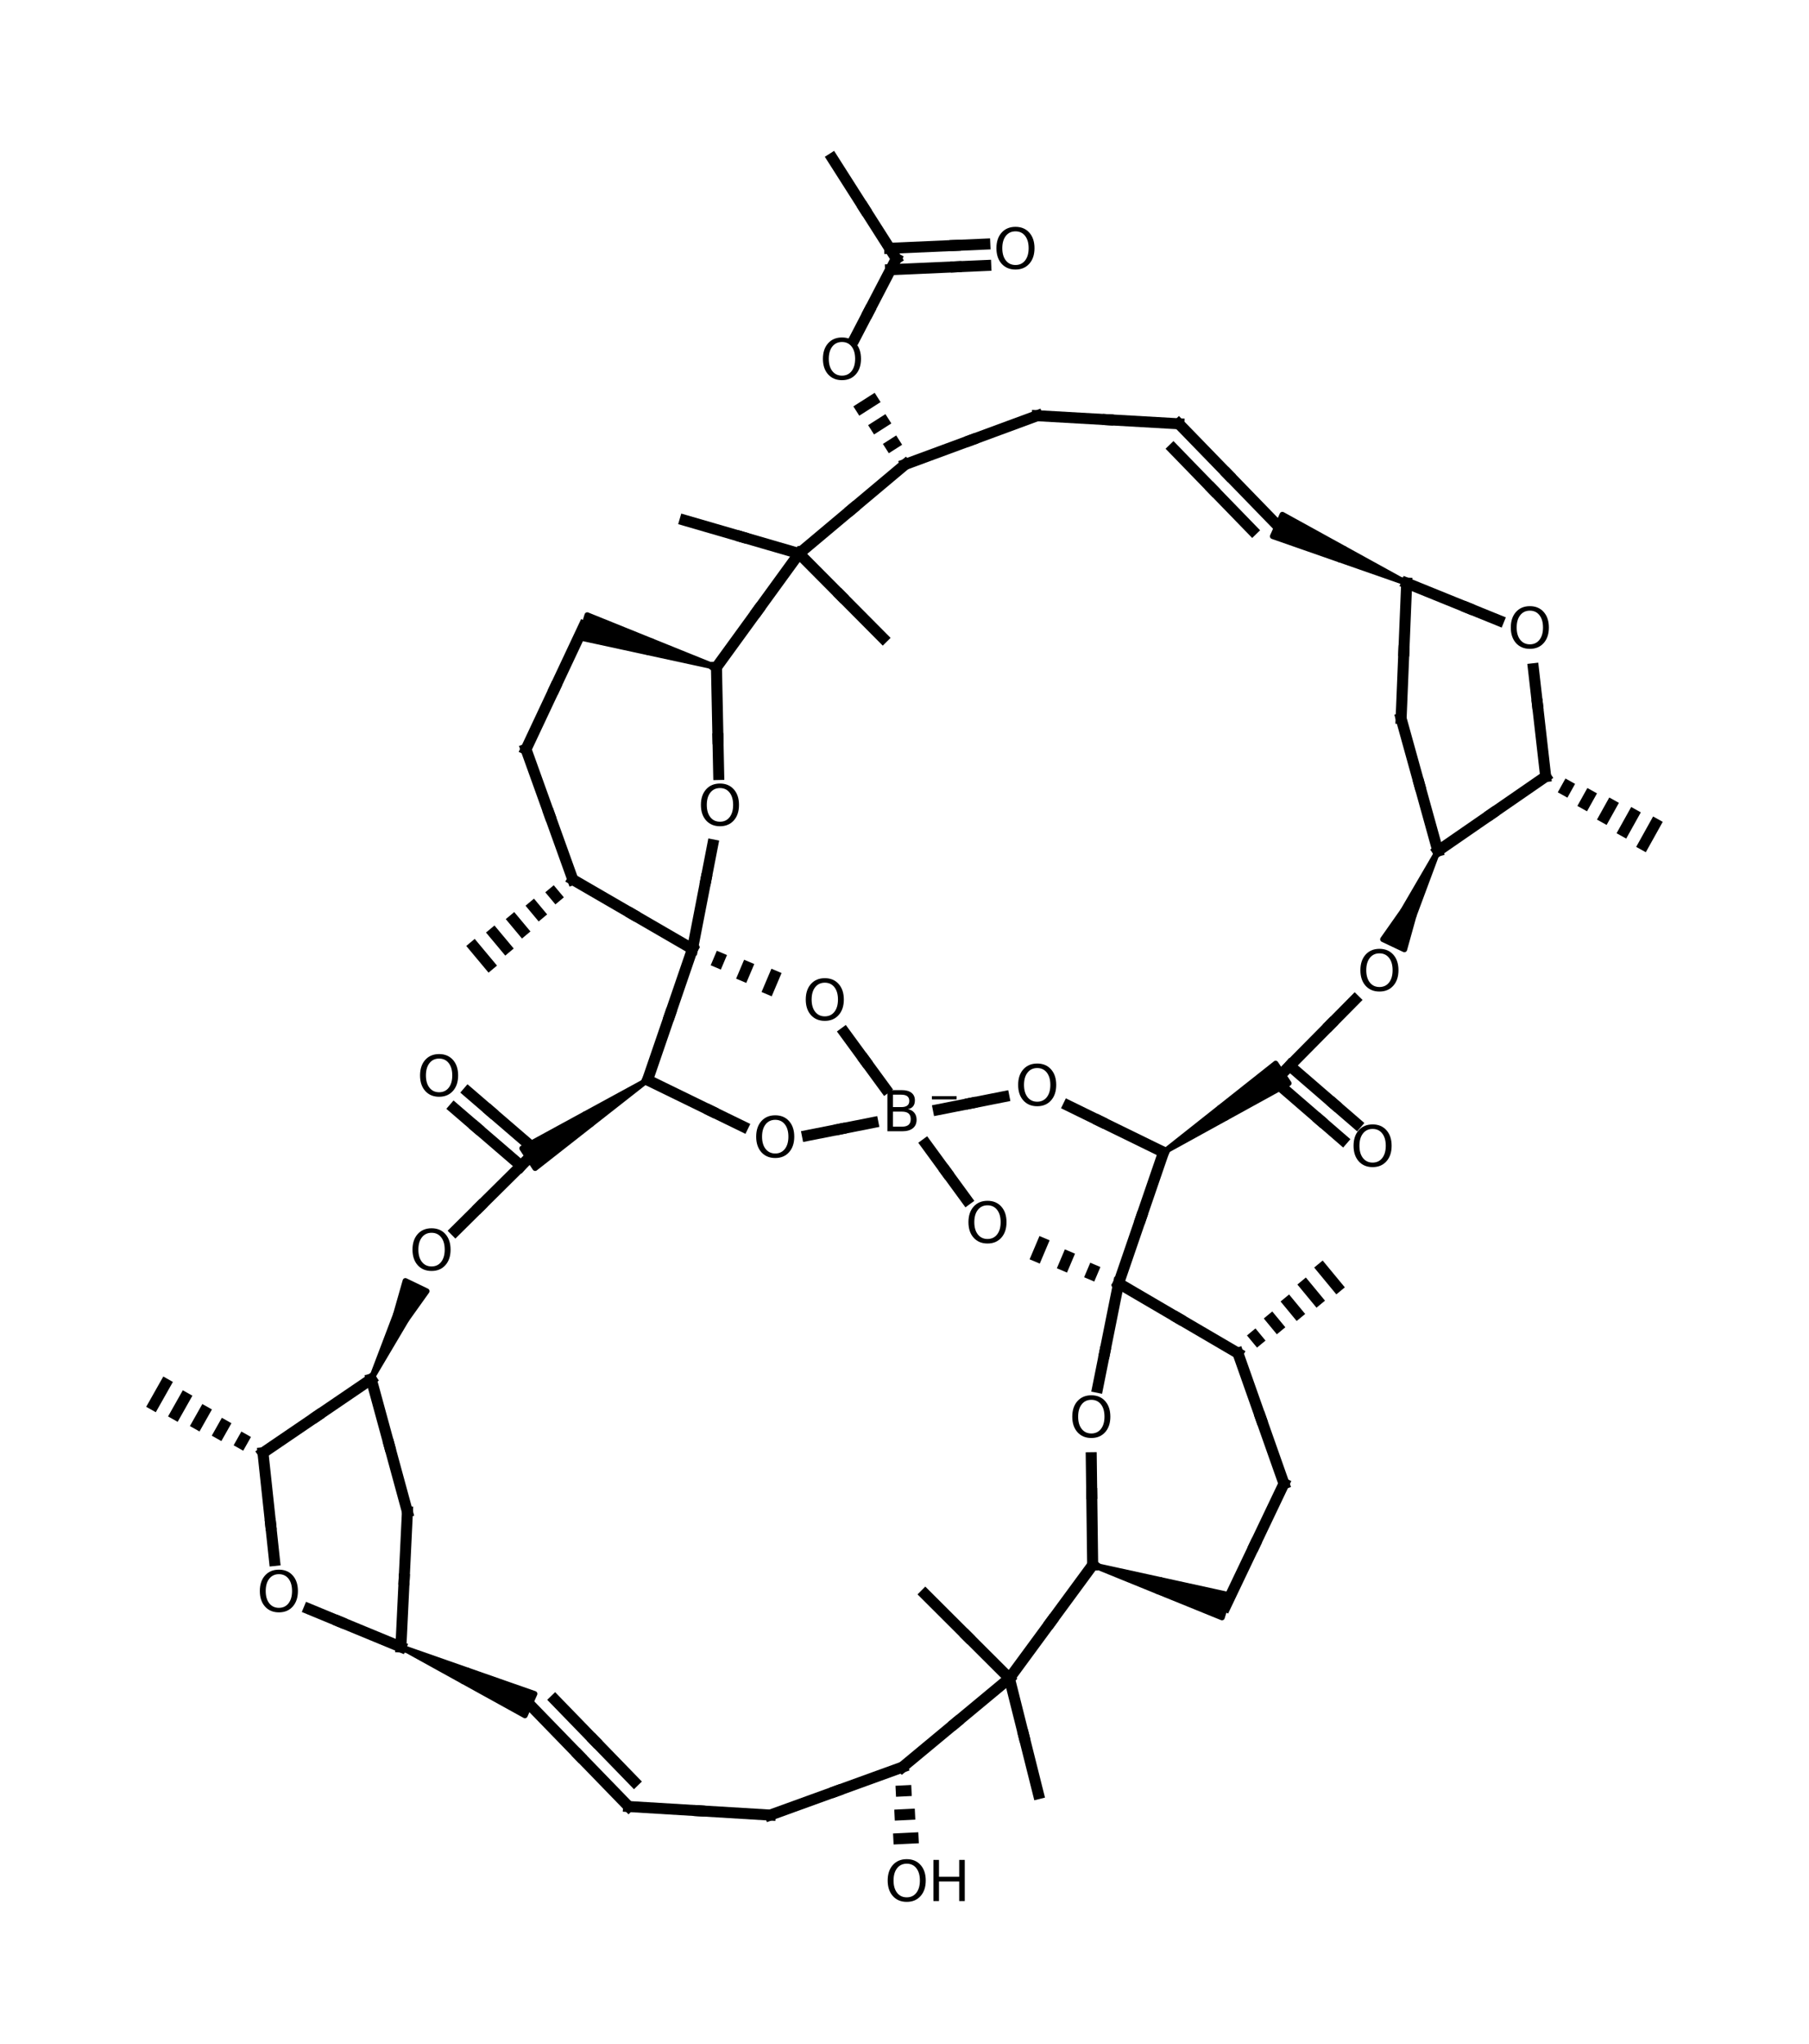 <?xml version="1.0" encoding="utf-8" standalone="no"?>
<!DOCTYPE svg PUBLIC "-//W3C//DTD SVG 1.1//EN"
  "http://www.w3.org/Graphics/SVG/1.1/DTD/svg11.dtd">
<svg height="370.8pt" version="1.1" viewBox="0 0 328.32 370.8" width="328.32pt" xmlns="http://www.w3.org/2000/svg" xmlns:xlink="http://www.w3.org/1999/xlink">
 <defs>
  <style type="text/css">*{stroke-linecap:butt;stroke-linejoin:round;}</style>
 </defs>
 <g id="figure_1">
  <g id="patch_1">
   <path d="M 0 370.8 
L 328.32 370.8 
L 328.32 0 
L 0 0 
z
" style="fill:#ffffff;"/>
  </g>
  <g id="axes_1">
   <g id="patch_2">
    <path clip-path="url(#p205162c65e)" d="M 211.172 208.993 
L 222.538 202.739 
L 221.345 200.943 
z
" style="stroke:#000000;stroke-linejoin:miter;"/>
   </g>
   <g id="patch_3">
    <path clip-path="url(#p205162c65e)" d="M 233.903 196.485 
L 231.518 192.893 
L 221.345 200.943 
L 222.538 202.739 
z
" style="stroke:#000000;stroke-linejoin:miter;"/>
   </g>
   <g id="patch_4">
    <path clip-path="url(#p205162c65e)" d="M 254.885 172.215 
L 250.988 170.37 
L 254.637 165.184 
L 256.585 166.106 
z
" style="stroke:#000000;stroke-linejoin:miter;"/>
   </g>
   <g id="patch_5">
    <path clip-path="url(#p205162c65e)" d="M 260.96 154.35 
L 256.585 166.106 
L 254.637 165.184 
z
" style="stroke:#000000;stroke-linejoin:miter;"/>
   </g>
   <g id="patch_6">
    <path clip-path="url(#p205162c65e)" d="M 232.737 93.335 
L 230.98 97.273 
L 243.14 101.517 
L 244.018 99.548 
z
" style="stroke:#000000;stroke-linejoin:miter;"/>
   </g>
   <g id="patch_7">
    <path clip-path="url(#p205162c65e)" d="M 255.3 105.761 
L 244.018 99.548 
L 243.14 101.517 
z
" style="stroke:#000000;stroke-linejoin:miter;"/>
   </g>
   <g id="patch_8">
    <path clip-path="url(#p205162c65e)" d="M 106.58 111.558 
L 105.312 115.679 
L 117.672 118.355 
L 118.307 116.295 
z
" style="stroke:#000000;stroke-linejoin:miter;"/>
   </g>
   <g id="patch_9">
    <path clip-path="url(#p205162c65e)" d="M 130.033 121.031 
L 118.307 116.295 
L 117.672 118.355 
z
" style="stroke:#000000;stroke-linejoin:miter;"/>
   </g>
   <g id="patch_10">
    <path clip-path="url(#p205162c65e)" d="M 97.124 211.889 
L 94.755 208.287 
L 106.141 202.087 
L 107.326 203.889 
z
" style="stroke:#000000;stroke-linejoin:miter;"/>
   </g>
   <g id="patch_11">
    <path clip-path="url(#p205162c65e)" d="M 117.527 195.888 
L 107.326 203.889 
L 106.141 202.087 
z
" style="stroke:#000000;stroke-linejoin:miter;"/>
   </g>
   <g id="patch_12">
    <path clip-path="url(#p205162c65e)" d="M 67.376 250.147 
L 73.773 239.352 
L 71.831 238.417 
z
" style="stroke:#000000;stroke-linejoin:miter;"/>
   </g>
   <g id="patch_13">
    <path clip-path="url(#p205162c65e)" d="M 77.457 234.189 
L 73.572 232.318 
L 71.831 238.417 
L 73.773 239.352 
z
" style="stroke:#000000;stroke-linejoin:miter;"/>
   </g>
   <g id="patch_14">
    <path clip-path="url(#p205162c65e)" d="M 72.76 298.727 
L 84.895 302.974 
L 84.015 304.942 
z
" style="stroke:#000000;stroke-linejoin:miter;"/>
   </g>
   <g id="patch_15">
    <path clip-path="url(#p205162c65e)" d="M 97.031 307.221 
L 95.27 311.157 
L 84.015 304.942 
L 84.895 302.974 
z
" style="stroke:#000000;stroke-linejoin:miter;"/>
   </g>
   <g id="patch_16">
    <path clip-path="url(#p205162c65e)" d="M 198.31 283.859 
L 210.686 286.566 
L 210.047 288.625 
z
" style="stroke:#000000;stroke-linejoin:miter;"/>
   </g>
   <g id="patch_17">
    <path clip-path="url(#p205162c65e)" d="M 223.061 289.274 
L 221.785 293.392 
L 210.047 288.625 
L 210.686 286.566 
z
" style="stroke:#000000;stroke-linejoin:miter;"/>
   </g>
   <g id="line2d_1">
    <path clip-path="url(#p205162c65e)" d="M 170.311 201.265 
L 176.256 200.091 
" style="fill:none;stroke:#000000;stroke-linecap:square;stroke-width:2;"/>
   </g>
   <g id="line2d_2">
    <path clip-path="url(#p205162c65e)" d="M 182.201 198.917 
L 176.256 200.091 
" style="fill:none;stroke:#000000;stroke-linecap:square;stroke-width:2;"/>
   </g>
   <g id="line2d_3">
    <path clip-path="url(#p205162c65e)" d="M 193.903 200.555 
L 199.659 203.368 
" style="fill:none;stroke:#000000;stroke-linecap:square;stroke-width:2;"/>
   </g>
   <g id="line2d_4">
    <path clip-path="url(#p205162c65e)" d="M 211.172 208.993 
L 199.659 203.368 
" style="fill:none;stroke:#000000;stroke-linecap:square;stroke-width:2;"/>
   </g>
   <g id="line2d_5">
    <path clip-path="url(#p205162c65e)" d="M 234.078 193.306 
L 242.135 200.269 
" style="fill:none;stroke:#000000;stroke-linecap:square;stroke-width:2;"/>
   </g>
   <g id="line2d_6">
    <path clip-path="url(#p205162c65e)" d="M 246.213 203.793 
L 242.135 200.269 
" style="fill:none;stroke:#000000;stroke-linecap:square;stroke-width:2;"/>
   </g>
   <g id="line2d_7">
    <path clip-path="url(#p205162c65e)" d="M 231.343 196.072 
L 239.597 203.205 
" style="fill:none;stroke:#000000;stroke-linecap:square;stroke-width:2;"/>
   </g>
   <g id="line2d_8">
    <path clip-path="url(#p205162c65e)" d="M 243.675 206.729 
L 239.597 203.205 
" style="fill:none;stroke:#000000;stroke-linecap:square;stroke-width:2;"/>
   </g>
   <g id="line2d_9">
    <path clip-path="url(#p205162c65e)" d="M 232.71 194.689 
L 241.487 185.815 
" style="fill:none;stroke:#000000;stroke-linecap:square;stroke-width:2;"/>
   </g>
   <g id="line2d_10">
    <path clip-path="url(#p205162c65e)" d="M 245.875 181.377 
L 241.487 185.815 
" style="fill:none;stroke:#000000;stroke-linecap:square;stroke-width:2;"/>
   </g>
   <g id="line2d_11">
    <path clip-path="url(#p205162c65e)" d="M 254.291 130.317 
L 257.625 142.334 
" style="fill:none;stroke:#000000;stroke-linecap:square;stroke-width:2;"/>
   </g>
   <g id="line2d_12">
    <path clip-path="url(#p205162c65e)" d="M 260.96 154.35 
L 257.625 142.334 
" style="fill:none;stroke:#000000;stroke-linecap:square;stroke-width:2;"/>
   </g>
   <g id="line2d_13">
    <path clip-path="url(#p205162c65e)" d="M 254.291 130.317 
L 254.795 118.039 
" style="fill:none;stroke:#000000;stroke-linecap:square;stroke-width:2;"/>
   </g>
   <g id="line2d_14">
    <path clip-path="url(#p205162c65e)" d="M 255.3 105.761 
L 254.795 118.039 
" style="fill:none;stroke:#000000;stroke-linecap:square;stroke-width:2;"/>
   </g>
   <g id="line2d_15">
    <path clip-path="url(#p205162c65e)" d="M 213.949 76.866 
L 222.904 86.085 
" style="fill:none;stroke:#000000;stroke-linecap:square;stroke-width:2;"/>
   </g>
   <g id="line2d_16">
    <path clip-path="url(#p205162c65e)" d="M 231.858 95.304 
L 222.904 86.085 
" style="fill:none;stroke:#000000;stroke-linecap:square;stroke-width:2;"/>
   </g>
   <g id="line2d_17">
    <path clip-path="url(#p205162c65e)" d="M 212.957 81.413 
L 220.12 88.788 
" style="fill:none;stroke:#000000;stroke-linecap:square;stroke-width:2;"/>
   </g>
   <g id="line2d_18">
    <path clip-path="url(#p205162c65e)" d="M 227.284 96.164 
L 220.12 88.788 
" style="fill:none;stroke:#000000;stroke-linecap:square;stroke-width:2;"/>
   </g>
   <g id="line2d_19">
    <path clip-path="url(#p205162c65e)" d="M 188.251 75.4 
L 201.1 76.133 
" style="fill:none;stroke:#000000;stroke-linecap:square;stroke-width:2;"/>
   </g>
   <g id="line2d_20">
    <path clip-path="url(#p205162c65e)" d="M 213.949 76.866 
L 201.1 76.133 
" style="fill:none;stroke:#000000;stroke-linecap:square;stroke-width:2;"/>
   </g>
   <g id="line2d_21">
    <path clip-path="url(#p205162c65e)" d="M 164.301 84.231 
L 176.276 79.815 
" style="fill:none;stroke:#000000;stroke-linecap:square;stroke-width:2;"/>
   </g>
   <g id="line2d_22">
    <path clip-path="url(#p205162c65e)" d="M 188.251 75.4 
L 176.276 79.815 
" style="fill:none;stroke:#000000;stroke-linecap:square;stroke-width:2;"/>
   </g>
   <g id="line2d_23">
    <path clip-path="url(#p205162c65e)" d="M 145.027 100.4 
L 154.664 92.315 
" style="fill:none;stroke:#000000;stroke-linecap:square;stroke-width:2;"/>
   </g>
   <g id="line2d_24">
    <path clip-path="url(#p205162c65e)" d="M 164.301 84.231 
L 154.664 92.315 
" style="fill:none;stroke:#000000;stroke-linecap:square;stroke-width:2;"/>
   </g>
   <g id="line2d_25">
    <path clip-path="url(#p205162c65e)" d="M 130.033 121.031 
L 137.53 110.716 
" style="fill:none;stroke:#000000;stroke-linecap:square;stroke-width:2;"/>
   </g>
   <g id="line2d_26">
    <path clip-path="url(#p205162c65e)" d="M 145.027 100.4 
L 137.53 110.716 
" style="fill:none;stroke:#000000;stroke-linecap:square;stroke-width:2;"/>
   </g>
   <g id="line2d_27">
    <path clip-path="url(#p205162c65e)" d="M 95.466 135.902 
L 100.706 124.761 
" style="fill:none;stroke:#000000;stroke-linecap:square;stroke-width:2;"/>
   </g>
   <g id="line2d_28">
    <path clip-path="url(#p205162c65e)" d="M 105.946 113.619 
L 100.706 124.761 
" style="fill:none;stroke:#000000;stroke-linecap:square;stroke-width:2;"/>
   </g>
   <g id="line2d_29">
    <path clip-path="url(#p205162c65e)" d="M 95.466 135.902 
L 99.713 147.72 
" style="fill:none;stroke:#000000;stroke-linecap:square;stroke-width:2;"/>
   </g>
   <g id="line2d_30">
    <path clip-path="url(#p205162c65e)" d="M 103.96 159.538 
L 99.713 147.72 
" style="fill:none;stroke:#000000;stroke-linecap:square;stroke-width:2;"/>
   </g>
   <g id="line2d_31">
    <path clip-path="url(#p205162c65e)" d="M 103.96 159.538 
L 114.82 165.833 
" style="fill:none;stroke:#000000;stroke-linecap:square;stroke-width:2;"/>
   </g>
   <g id="line2d_32">
    <path clip-path="url(#p205162c65e)" d="M 125.68 172.127 
L 114.82 165.833 
" style="fill:none;stroke:#000000;stroke-linecap:square;stroke-width:2;"/>
   </g>
   <g id="line2d_33">
    <path clip-path="url(#p205162c65e)" d="M 125.68 172.127 
L 125.68 172.127 
" style="fill:none;stroke:#000000;stroke-linecap:square;stroke-width:2;"/>
   </g>
   <g id="line2d_34">
    <path clip-path="url(#p205162c65e)" d="M 130.296 174.551 
L 130.632 173.757 
" style="fill:none;stroke:#000000;stroke-linecap:square;stroke-width:2;"/>
   </g>
   <g id="line2d_35">
    <path clip-path="url(#p205162c65e)" d="M 134.912 176.975 
L 135.584 175.387 
" style="fill:none;stroke:#000000;stroke-linecap:square;stroke-width:2;"/>
   </g>
   <g id="line2d_36">
    <path clip-path="url(#p205162c65e)" d="M 139.527 179.398 
L 140.537 177.016 
" style="fill:none;stroke:#000000;stroke-linecap:square;stroke-width:2;"/>
   </g>
   <g id="line2d_37">
    <path clip-path="url(#p205162c65e)" d="M 153.291 187.305 
L 156.983 192.35 
" style="fill:none;stroke:#000000;stroke-linecap:square;stroke-width:2;"/>
   </g>
   <g id="line2d_38">
    <path clip-path="url(#p205162c65e)" d="M 160.674 197.395 
L 156.983 192.35 
" style="fill:none;stroke:#000000;stroke-linecap:square;stroke-width:2;"/>
   </g>
   <g id="line2d_39">
    <path clip-path="url(#p205162c65e)" d="M 125.68 172.127 
L 128.126 159.543 
" style="fill:none;stroke:#000000;stroke-linecap:square;stroke-width:2;"/>
   </g>
   <g id="line2d_40">
    <path clip-path="url(#p205162c65e)" d="M 129.349 153.251 
L 128.126 159.543 
" style="fill:none;stroke:#000000;stroke-linecap:square;stroke-width:2;"/>
   </g>
   <g id="line2d_41">
    <path clip-path="url(#p205162c65e)" d="M 130.033 121.031 
L 130.303 133.995 
" style="fill:none;stroke:#000000;stroke-linecap:square;stroke-width:2;"/>
   </g>
   <g id="line2d_42">
    <path clip-path="url(#p205162c65e)" d="M 130.438 140.477 
L 130.303 133.995 
" style="fill:none;stroke:#000000;stroke-linecap:square;stroke-width:2;"/>
   </g>
   <g id="line2d_43">
    <path clip-path="url(#p205162c65e)" d="M 117.527 195.888 
L 121.604 184.008 
" style="fill:none;stroke:#000000;stroke-linecap:square;stroke-width:2;"/>
   </g>
   <g id="line2d_44">
    <path clip-path="url(#p205162c65e)" d="M 125.68 172.127 
L 121.604 184.008 
" style="fill:none;stroke:#000000;stroke-linecap:square;stroke-width:2;"/>
   </g>
   <g id="line2d_45">
    <path clip-path="url(#p205162c65e)" d="M 117.527 195.888 
L 129.065 201.511 
" style="fill:none;stroke:#000000;stroke-linecap:square;stroke-width:2;"/>
   </g>
   <g id="line2d_46">
    <path clip-path="url(#p205162c65e)" d="M 134.834 204.322 
L 129.065 201.511 
" style="fill:none;stroke:#000000;stroke-linecap:square;stroke-width:2;"/>
   </g>
   <g id="line2d_47">
    <path clip-path="url(#p205162c65e)" d="M 146.544 205.96 
L 152.484 204.787 
" style="fill:none;stroke:#000000;stroke-linecap:square;stroke-width:2;"/>
   </g>
   <g id="line2d_48">
    <path clip-path="url(#p205162c65e)" d="M 158.425 203.613 
L 152.484 204.787 
" style="fill:none;stroke:#000000;stroke-linecap:square;stroke-width:2;"/>
   </g>
   <g id="line2d_49">
    <path clip-path="url(#p205162c65e)" d="M 84.949 198.071 
L 89.034 201.587 
" style="fill:none;stroke:#000000;stroke-linecap:square;stroke-width:2;"/>
   </g>
   <g id="line2d_50">
    <path clip-path="url(#p205162c65e)" d="M 97.323 208.719 
L 89.034 201.587 
" style="fill:none;stroke:#000000;stroke-linecap:square;stroke-width:2;"/>
   </g>
   <g id="line2d_51">
    <path clip-path="url(#p205162c65e)" d="M 82.418 201.013 
L 86.503 204.528 
" style="fill:none;stroke:#000000;stroke-linecap:square;stroke-width:2;"/>
   </g>
   <g id="line2d_52">
    <path clip-path="url(#p205162c65e)" d="M 94.556 211.457 
L 86.503 204.528 
" style="fill:none;stroke:#000000;stroke-linecap:square;stroke-width:2;"/>
   </g>
   <g id="line2d_53">
    <path clip-path="url(#p205162c65e)" d="M 82.656 223.239 
L 87.084 218.855 
" style="fill:none;stroke:#000000;stroke-linecap:square;stroke-width:2;"/>
   </g>
   <g id="line2d_54">
    <path clip-path="url(#p205162c65e)" d="M 95.94 210.088 
L 87.084 218.855 
" style="fill:none;stroke:#000000;stroke-linecap:square;stroke-width:2;"/>
   </g>
   <g id="line2d_55">
    <path clip-path="url(#p205162c65e)" d="M 67.376 250.147 
L 70.659 262.18 
" style="fill:none;stroke:#000000;stroke-linecap:square;stroke-width:2;"/>
   </g>
   <g id="line2d_56">
    <path clip-path="url(#p205162c65e)" d="M 73.942 274.214 
L 70.659 262.18 
" style="fill:none;stroke:#000000;stroke-linecap:square;stroke-width:2;"/>
   </g>
   <g id="line2d_57">
    <path clip-path="url(#p205162c65e)" d="M 72.76 298.727 
L 73.351 286.471 
" style="fill:none;stroke:#000000;stroke-linecap:square;stroke-width:2;"/>
   </g>
   <g id="line2d_58">
    <path clip-path="url(#p205162c65e)" d="M 73.942 274.214 
L 73.351 286.471 
" style="fill:none;stroke:#000000;stroke-linecap:square;stroke-width:2;"/>
   </g>
   <g id="line2d_59">
    <path clip-path="url(#p205162c65e)" d="M 96.15 309.189 
L 105.12 318.427 
" style="fill:none;stroke:#000000;stroke-linecap:square;stroke-width:2;"/>
   </g>
   <g id="line2d_60">
    <path clip-path="url(#p205162c65e)" d="M 114.089 327.666 
L 105.12 318.427 
" style="fill:none;stroke:#000000;stroke-linecap:square;stroke-width:2;"/>
   </g>
   <g id="line2d_61">
    <path clip-path="url(#p205162c65e)" d="M 100.729 308.333 
L 107.904 315.724 
" style="fill:none;stroke:#000000;stroke-linecap:square;stroke-width:2;"/>
   </g>
   <g id="line2d_62">
    <path clip-path="url(#p205162c65e)" d="M 115.08 323.115 
L 107.904 315.724 
" style="fill:none;stroke:#000000;stroke-linecap:square;stroke-width:2;"/>
   </g>
   <g id="line2d_63">
    <path clip-path="url(#p205162c65e)" d="M 114.089 327.666 
L 126.938 328.442 
" style="fill:none;stroke:#000000;stroke-linecap:square;stroke-width:2;"/>
   </g>
   <g id="line2d_64">
    <path clip-path="url(#p205162c65e)" d="M 139.787 329.218 
L 126.938 328.442 
" style="fill:none;stroke:#000000;stroke-linecap:square;stroke-width:2;"/>
   </g>
   <g id="line2d_65">
    <path clip-path="url(#p205162c65e)" d="M 139.787 329.218 
L 151.79 324.87 
" style="fill:none;stroke:#000000;stroke-linecap:square;stroke-width:2;"/>
   </g>
   <g id="line2d_66">
    <path clip-path="url(#p205162c65e)" d="M 163.792 320.522 
L 151.79 324.87 
" style="fill:none;stroke:#000000;stroke-linecap:square;stroke-width:2;"/>
   </g>
   <g id="line2d_67">
    <path clip-path="url(#p205162c65e)" d="M 163.792 320.522 
L 173.497 312.466 
" style="fill:none;stroke:#000000;stroke-linecap:square;stroke-width:2;"/>
   </g>
   <g id="line2d_68">
    <path clip-path="url(#p205162c65e)" d="M 183.201 304.41 
L 173.497 312.466 
" style="fill:none;stroke:#000000;stroke-linecap:square;stroke-width:2;"/>
   </g>
   <g id="line2d_69">
    <path clip-path="url(#p205162c65e)" d="M 183.201 304.41 
L 190.755 294.135 
" style="fill:none;stroke:#000000;stroke-linecap:square;stroke-width:2;"/>
   </g>
   <g id="line2d_70">
    <path clip-path="url(#p205162c65e)" d="M 198.31 283.859 
L 190.755 294.135 
" style="fill:none;stroke:#000000;stroke-linecap:square;stroke-width:2;"/>
   </g>
   <g id="line2d_71">
    <path clip-path="url(#p205162c65e)" d="M 222.423 291.333 
L 227.726 280.218 
" style="fill:none;stroke:#000000;stroke-linecap:square;stroke-width:2;"/>
   </g>
   <g id="line2d_72">
    <path clip-path="url(#p205162c65e)" d="M 233.028 269.103 
L 227.726 280.218 
" style="fill:none;stroke:#000000;stroke-linecap:square;stroke-width:2;"/>
   </g>
   <g id="line2d_73">
    <path clip-path="url(#p205162c65e)" d="M 224.675 245.435 
L 228.852 257.269 
" style="fill:none;stroke:#000000;stroke-linecap:square;stroke-width:2;"/>
   </g>
   <g id="line2d_74">
    <path clip-path="url(#p205162c65e)" d="M 233.028 269.103 
L 228.852 257.269 
" style="fill:none;stroke:#000000;stroke-linecap:square;stroke-width:2;"/>
   </g>
   <g id="line2d_75">
    <path clip-path="url(#p205162c65e)" d="M 203.015 232.763 
L 213.845 239.099 
" style="fill:none;stroke:#000000;stroke-linecap:square;stroke-width:2;"/>
   </g>
   <g id="line2d_76">
    <path clip-path="url(#p205162c65e)" d="M 224.675 245.435 
L 213.845 239.099 
" style="fill:none;stroke:#000000;stroke-linecap:square;stroke-width:2;"/>
   </g>
   <g id="line2d_77">
    <path clip-path="url(#p205162c65e)" d="M 203.015 232.763 
L 207.094 220.878 
" style="fill:none;stroke:#000000;stroke-linecap:square;stroke-width:2;"/>
   </g>
   <g id="line2d_78">
    <path clip-path="url(#p205162c65e)" d="M 211.172 208.993 
L 207.094 220.878 
" style="fill:none;stroke:#000000;stroke-linecap:square;stroke-width:2;"/>
   </g>
   <g id="line2d_79">
    <path clip-path="url(#p205162c65e)" d="M 188.177 227.882 
L 189.186 225.499 
" style="fill:none;stroke:#000000;stroke-linecap:square;stroke-width:2;"/>
   </g>
   <g id="line2d_80">
    <path clip-path="url(#p205162c65e)" d="M 203.015 232.763 
L 203.015 232.763 
" style="fill:none;stroke:#000000;stroke-linecap:square;stroke-width:2;"/>
   </g>
   <g id="line2d_81">
    <path clip-path="url(#p205162c65e)" d="M 198.069 231.136 
L 198.405 230.342 
" style="fill:none;stroke:#000000;stroke-linecap:square;stroke-width:2;"/>
   </g>
   <g id="line2d_82">
    <path clip-path="url(#p205162c65e)" d="M 193.123 229.509 
L 193.796 227.921 
" style="fill:none;stroke:#000000;stroke-linecap:square;stroke-width:2;"/>
   </g>
   <g id="line2d_83">
    <path clip-path="url(#p205162c65e)" d="M 168.056 207.49 
L 171.746 212.541 
" style="fill:none;stroke:#000000;stroke-linecap:square;stroke-width:2;"/>
   </g>
   <g id="line2d_84">
    <path clip-path="url(#p205162c65e)" d="M 175.436 217.591 
L 171.746 212.541 
" style="fill:none;stroke:#000000;stroke-linecap:square;stroke-width:2;"/>
   </g>
   <g id="line2d_85">
    <path clip-path="url(#p205162c65e)" d="M 199.232 251.629 
L 200.493 245.34 
" style="fill:none;stroke:#000000;stroke-linecap:square;stroke-width:2;"/>
   </g>
   <g id="line2d_86">
    <path clip-path="url(#p205162c65e)" d="M 203.015 232.763 
L 200.493 245.34 
" style="fill:none;stroke:#000000;stroke-linecap:square;stroke-width:2;"/>
   </g>
   <g id="line2d_87">
    <path clip-path="url(#p205162c65e)" d="M 198.056 264.403 
L 198.141 270.888 
" style="fill:none;stroke:#000000;stroke-linecap:square;stroke-width:2;"/>
   </g>
   <g id="line2d_88">
    <path clip-path="url(#p205162c65e)" d="M 198.31 283.859 
L 198.141 270.888 
" style="fill:none;stroke:#000000;stroke-linecap:square;stroke-width:2;"/>
   </g>
   <g id="line2d_89">
    <path clip-path="url(#p205162c65e)" d="M 224.675 245.435 
L 224.675 245.435 
" style="fill:none;stroke:#000000;stroke-linecap:square;stroke-width:2;"/>
   </g>
   <g id="line2d_90">
    <path clip-path="url(#p205162c65e)" d="M 227.724 242.357 
L 228.273 243.021 
" style="fill:none;stroke:#000000;stroke-linecap:square;stroke-width:2;"/>
   </g>
   <g id="line2d_91">
    <path clip-path="url(#p205162c65e)" d="M 230.773 239.278 
L 231.872 240.607 
" style="fill:none;stroke:#000000;stroke-linecap:square;stroke-width:2;"/>
   </g>
   <g id="line2d_92">
    <path clip-path="url(#p205162c65e)" d="M 239.921 230.041 
L 242.668 233.365 
" style="fill:none;stroke:#000000;stroke-linecap:square;stroke-width:2;"/>
   </g>
   <g id="line2d_93">
    <path clip-path="url(#p205162c65e)" d="M 236.872 233.12 
L 239.069 235.779 
" style="fill:none;stroke:#000000;stroke-linecap:square;stroke-width:2;"/>
   </g>
   <g id="line2d_94">
    <path clip-path="url(#p205162c65e)" d="M 233.823 236.199 
L 235.47 238.193 
" style="fill:none;stroke:#000000;stroke-linecap:square;stroke-width:2;"/>
   </g>
   <g id="line2d_95">
    <path clip-path="url(#p205162c65e)" d="M 183.201 304.41 
L 185.823 314.866 
" style="fill:none;stroke:#000000;stroke-linecap:square;stroke-width:2;"/>
   </g>
   <g id="line2d_96">
    <path clip-path="url(#p205162c65e)" d="M 188.445 325.322 
L 185.823 314.866 
" style="fill:none;stroke:#000000;stroke-linecap:square;stroke-width:2;"/>
   </g>
   <g id="line2d_97">
    <path clip-path="url(#p205162c65e)" d="M 167.936 289.187 
L 175.568 296.799 
" style="fill:none;stroke:#000000;stroke-linecap:square;stroke-width:2;"/>
   </g>
   <g id="line2d_98">
    <path clip-path="url(#p205162c65e)" d="M 183.201 304.41 
L 175.568 296.799 
" style="fill:none;stroke:#000000;stroke-linecap:square;stroke-width:2;"/>
   </g>
   <g id="line2d_99">
    <path clip-path="url(#p205162c65e)" d="M 163.792 320.522 
L 163.792 320.522 
" style="fill:none;stroke:#000000;stroke-linecap:square;stroke-width:2;"/>
   </g>
   <g id="line2d_100">
    <path clip-path="url(#p205162c65e)" d="M 163.572 324.85 
L 164.433 324.808 
" style="fill:none;stroke:#000000;stroke-linecap:square;stroke-width:2;"/>
   </g>
   <g id="line2d_101">
    <path clip-path="url(#p205162c65e)" d="M 163.352 329.177 
L 165.074 329.093 
" style="fill:none;stroke:#000000;stroke-linecap:square;stroke-width:2;"/>
   </g>
   <g id="line2d_102">
    <path clip-path="url(#p205162c65e)" d="M 163.131 333.505 
L 165.715 333.379 
" style="fill:none;stroke:#000000;stroke-linecap:square;stroke-width:2;"/>
   </g>
   <g id="line2d_103">
    <path clip-path="url(#p205162c65e)" d="M 56.081 291.84 
L 61.64 294.136 
" style="fill:none;stroke:#000000;stroke-linecap:square;stroke-width:2;"/>
   </g>
   <g id="line2d_104">
    <path clip-path="url(#p205162c65e)" d="M 72.76 298.727 
L 61.64 294.136 
" style="fill:none;stroke:#000000;stroke-linecap:square;stroke-width:2;"/>
   </g>
   <g id="line2d_105">
    <path clip-path="url(#p205162c65e)" d="M 47.729 263.51 
L 49.125 276.527 
" style="fill:none;stroke:#000000;stroke-linecap:square;stroke-width:2;"/>
   </g>
   <g id="line2d_106">
    <path clip-path="url(#p205162c65e)" d="M 49.823 283.036 
L 49.125 276.527 
" style="fill:none;stroke:#000000;stroke-linecap:square;stroke-width:2;"/>
   </g>
   <g id="line2d_107">
    <path clip-path="url(#p205162c65e)" d="M 47.729 263.51 
L 57.553 256.828 
" style="fill:none;stroke:#000000;stroke-linecap:square;stroke-width:2;"/>
   </g>
   <g id="line2d_108">
    <path clip-path="url(#p205162c65e)" d="M 67.376 250.147 
L 57.553 256.828 
" style="fill:none;stroke:#000000;stroke-linecap:square;stroke-width:2;"/>
   </g>
   <g id="line2d_109">
    <path clip-path="url(#p205162c65e)" d="M 27.896 254.787 
L 30.016 251.033 
" style="fill:none;stroke:#000000;stroke-linecap:square;stroke-width:2;"/>
   </g>
   <g id="line2d_110">
    <path clip-path="url(#p205162c65e)" d="M 31.863 256.532 
L 33.559 253.528 
" style="fill:none;stroke:#000000;stroke-linecap:square;stroke-width:2;"/>
   </g>
   <g id="line2d_111">
    <path clip-path="url(#p205162c65e)" d="M 35.83 258.277 
L 37.102 256.024 
" style="fill:none;stroke:#000000;stroke-linecap:square;stroke-width:2;"/>
   </g>
   <g id="line2d_112">
    <path clip-path="url(#p205162c65e)" d="M 47.729 263.51 
L 47.729 263.51 
" style="fill:none;stroke:#000000;stroke-linecap:square;stroke-width:2;"/>
   </g>
   <g id="line2d_113">
    <path clip-path="url(#p205162c65e)" d="M 43.763 261.766 
L 44.187 261.015 
" style="fill:none;stroke:#000000;stroke-linecap:square;stroke-width:2;"/>
   </g>
   <g id="line2d_114">
    <path clip-path="url(#p205162c65e)" d="M 39.796 260.021 
L 40.644 258.519 
" style="fill:none;stroke:#000000;stroke-linecap:square;stroke-width:2;"/>
   </g>
   <g id="line2d_115">
    <path clip-path="url(#p205162c65e)" d="M 86.031 171.703 
L 88.794 175.012 
" style="fill:none;stroke:#000000;stroke-linecap:square;stroke-width:2;"/>
   </g>
   <g id="line2d_116">
    <path clip-path="url(#p205162c65e)" d="M 89.616 169.27 
L 91.827 171.917 
" style="fill:none;stroke:#000000;stroke-linecap:square;stroke-width:2;"/>
   </g>
   <g id="line2d_117">
    <path clip-path="url(#p205162c65e)" d="M 93.202 166.837 
L 94.86 168.822 
" style="fill:none;stroke:#000000;stroke-linecap:square;stroke-width:2;"/>
   </g>
   <g id="line2d_118">
    <path clip-path="url(#p205162c65e)" d="M 103.96 159.538 
L 103.96 159.538 
" style="fill:none;stroke:#000000;stroke-linecap:square;stroke-width:2;"/>
   </g>
   <g id="line2d_119">
    <path clip-path="url(#p205162c65e)" d="M 100.374 161.971 
L 100.927 162.633 
" style="fill:none;stroke:#000000;stroke-linecap:square;stroke-width:2;"/>
   </g>
   <g id="line2d_120">
    <path clip-path="url(#p205162c65e)" d="M 96.788 164.404 
L 97.893 165.728 
" style="fill:none;stroke:#000000;stroke-linecap:square;stroke-width:2;"/>
   </g>
   <g id="line2d_121">
    <path clip-path="url(#p205162c65e)" d="M 124.323 94.39 
L 134.675 97.395 
" style="fill:none;stroke:#000000;stroke-linecap:square;stroke-width:2;"/>
   </g>
   <g id="line2d_122">
    <path clip-path="url(#p205162c65e)" d="M 145.027 100.4 
L 134.675 97.395 
" style="fill:none;stroke:#000000;stroke-linecap:square;stroke-width:2;"/>
   </g>
   <g id="line2d_123">
    <path clip-path="url(#p205162c65e)" d="M 145.027 100.4 
L 152.624 108.047 
" style="fill:none;stroke:#000000;stroke-linecap:square;stroke-width:2;"/>
   </g>
   <g id="line2d_124">
    <path clip-path="url(#p205162c65e)" d="M 160.221 115.694 
L 152.624 108.047 
" style="fill:none;stroke:#000000;stroke-linecap:square;stroke-width:2;"/>
   </g>
   <g id="line2d_125">
    <path clip-path="url(#p205162c65e)" d="M 156.258 74.017 
L 158.44 72.627 
" style="fill:none;stroke:#000000;stroke-linecap:square;stroke-width:2;"/>
   </g>
   <g id="line2d_126">
    <path clip-path="url(#p205162c65e)" d="M 164.301 84.231 
L 164.301 84.231 
" style="fill:none;stroke:#000000;stroke-linecap:square;stroke-width:2;"/>
   </g>
   <g id="line2d_127">
    <path clip-path="url(#p205162c65e)" d="M 161.62 80.826 
L 162.347 80.363 
" style="fill:none;stroke:#000000;stroke-linecap:square;stroke-width:2;"/>
   </g>
   <g id="line2d_128">
    <path clip-path="url(#p205162c65e)" d="M 158.939 77.422 
L 160.393 76.495 
" style="fill:none;stroke:#000000;stroke-linecap:square;stroke-width:2;"/>
   </g>
   <g id="line2d_129">
    <path clip-path="url(#p205162c65e)" d="M 155.202 61.269 
L 157.69 56.488 
" style="fill:none;stroke:#000000;stroke-linecap:square;stroke-width:2;"/>
   </g>
   <g id="line2d_130">
    <path clip-path="url(#p205162c65e)" d="M 162.666 46.926 
L 157.69 56.488 
" style="fill:none;stroke:#000000;stroke-linecap:square;stroke-width:2;"/>
   </g>
   <g id="line2d_131">
    <path clip-path="url(#p205162c65e)" d="M 161.632 48.913 
L 173.52 48.392 
" style="fill:none;stroke:#000000;stroke-linecap:square;stroke-width:2;"/>
   </g>
   <g id="line2d_132">
    <path clip-path="url(#p205162c65e)" d="M 178.905 48.156 
L 173.52 48.392 
" style="fill:none;stroke:#000000;stroke-linecap:square;stroke-width:2;"/>
   </g>
   <g id="line2d_133">
    <path clip-path="url(#p205162c65e)" d="M 161.462 45.036 
L 173.351 44.516 
" style="fill:none;stroke:#000000;stroke-linecap:square;stroke-width:2;"/>
   </g>
   <g id="line2d_134">
    <path clip-path="url(#p205162c65e)" d="M 178.735 44.28 
L 173.351 44.516 
" style="fill:none;stroke:#000000;stroke-linecap:square;stroke-width:2;"/>
   </g>
   <g id="line2d_135">
    <path clip-path="url(#p205162c65e)" d="M 151.08 28.745 
L 156.873 37.835 
" style="fill:none;stroke:#000000;stroke-linecap:square;stroke-width:2;"/>
   </g>
   <g id="line2d_136">
    <path clip-path="url(#p205162c65e)" d="M 162.666 46.926 
L 156.873 37.835 
" style="fill:none;stroke:#000000;stroke-linecap:square;stroke-width:2;"/>
   </g>
   <g id="line2d_137">
    <path clip-path="url(#p205162c65e)" d="M 255.3 105.761 
L 266.43 110.273 
" style="fill:none;stroke:#000000;stroke-linecap:square;stroke-width:2;"/>
   </g>
   <g id="line2d_138">
    <path clip-path="url(#p205162c65e)" d="M 271.995 112.529 
L 266.43 110.273 
" style="fill:none;stroke:#000000;stroke-linecap:square;stroke-width:2;"/>
   </g>
   <g id="line2d_139">
    <path clip-path="url(#p205162c65e)" d="M 278.302 121.3 
L 279.045 127.815 
" style="fill:none;stroke:#000000;stroke-linecap:square;stroke-width:2;"/>
   </g>
   <g id="line2d_140">
    <path clip-path="url(#p205162c65e)" d="M 280.529 140.845 
L 279.045 127.815 
" style="fill:none;stroke:#000000;stroke-linecap:square;stroke-width:2;"/>
   </g>
   <g id="line2d_141">
    <path clip-path="url(#p205162c65e)" d="M 260.96 154.35 
L 270.744 147.597 
" style="fill:none;stroke:#000000;stroke-linecap:square;stroke-width:2;"/>
   </g>
   <g id="line2d_142">
    <path clip-path="url(#p205162c65e)" d="M 280.529 140.845 
L 270.744 147.597 
" style="fill:none;stroke:#000000;stroke-linecap:square;stroke-width:2;"/>
   </g>
   <g id="line2d_143">
    <path clip-path="url(#p205162c65e)" d="M 280.529 140.845 
L 280.529 140.845 
" style="fill:none;stroke:#000000;stroke-linecap:square;stroke-width:2;"/>
   </g>
   <g id="line2d_144">
    <path clip-path="url(#p205162c65e)" d="M 284.086 143.32 
L 284.506 142.566 
" style="fill:none;stroke:#000000;stroke-linecap:square;stroke-width:2;"/>
   </g>
   <g id="line2d_145">
    <path clip-path="url(#p205162c65e)" d="M 287.643 145.794 
L 288.483 144.288 
" style="fill:none;stroke:#000000;stroke-linecap:square;stroke-width:2;"/>
   </g>
   <g id="line2d_146">
    <path clip-path="url(#p205162c65e)" d="M 298.314 153.219 
L 300.413 149.452 
" style="fill:none;stroke:#000000;stroke-linecap:square;stroke-width:2;"/>
   </g>
   <g id="line2d_147">
    <path clip-path="url(#p205162c65e)" d="M 294.757 150.744 
L 296.436 147.731 
" style="fill:none;stroke:#000000;stroke-linecap:square;stroke-width:2;"/>
   </g>
   <g id="line2d_148">
    <path clip-path="url(#p205162c65e)" d="M 291.2 148.269 
L 292.459 146.009 
" style="fill:none;stroke:#000000;stroke-linecap:square;stroke-width:2;"/>
   </g>
   <g id="text_1">
    <!-- $B^-$ -->
    <g transform="translate(160.054 205.199)scale(0.1 -0.1)">
     <defs>
      <path d="M 1259 2228 
L 1259 519 
L 2272 519 
Q 2781 519 3026 730 
Q 3272 941 3272 1375 
Q 3272 1813 3026 2020 
Q 2781 2228 2272 2228 
L 1259 2228 
z
M 1259 4147 
L 1259 2741 
L 2194 2741 
Q 2656 2741 2882 2914 
Q 3109 3088 3109 3444 
Q 3109 3797 2882 3972 
Q 2656 4147 2194 4147 
L 1259 4147 
z
M 628 4666 
L 2241 4666 
Q 2963 4666 3353 4366 
Q 3744 4066 3744 3513 
Q 3744 3084 3544 2831 
Q 3344 2578 2956 2516 
Q 3422 2416 3680 2098 
Q 3938 1781 3938 1306 
Q 3938 681 3513 340 
Q 3088 0 2303 0 
L 628 0 
L 628 4666 
z
" id="DejaVuSans-42" transform="scale(0.016)"/>
      <path d="M 678 2272 
L 4684 2272 
L 4684 1741 
L 678 1741 
L 678 2272 
z
" id="DejaVuSans-2212" transform="scale(0.016)"/>
     </defs>
     <use transform="translate(0 0.094)" xlink:href="#DejaVuSans-42"/>
     <use transform="translate(83.198 38.375)scale(0.7)" xlink:href="#DejaVuSans-2212"/>
    </g>
   </g>
   <g id="text_2">
    <!-- O -->
    <g transform="translate(184.21 200.502)scale(0.1 -0.1)">
     <defs>
      <path d="M 2522 4238 
Q 1834 4238 1429 3725 
Q 1025 3213 1025 2328 
Q 1025 1447 1429 934 
Q 1834 422 2522 422 
Q 3209 422 3611 934 
Q 4013 1447 4013 2328 
Q 4013 3213 3611 3725 
Q 3209 4238 2522 4238 
z
M 2522 4750 
Q 3503 4750 4090 4092 
Q 4678 3434 4678 2328 
Q 4678 1225 4090 567 
Q 3503 -91 2522 -91 
Q 1538 -91 948 565 
Q 359 1222 359 2328 
Q 359 3434 948 4092 
Q 1538 4750 2522 4750 
z
" id="DejaVuSans-4f" transform="scale(0.016)"/>
     </defs>
     <use xlink:href="#DejaVuSans-4f"/>
    </g>
   </g>
   <g id="text_3">
    <!-- O -->
    <g transform="translate(245.086 211.545)scale(0.1 -0.1)">
     <use xlink:href="#DejaVuSans-4f"/>
    </g>
   </g>
   <g id="text_4">
    <!-- O -->
    <g transform="translate(246.327 179.7)scale(0.1 -0.1)">
     <use xlink:href="#DejaVuSans-4f"/>
    </g>
   </g>
   <g id="text_5">
    <!-- O -->
    <g transform="translate(145.664 185.02)scale(0.1 -0.1)">
     <use xlink:href="#DejaVuSans-4f"/>
    </g>
   </g>
   <g id="text_6">
    <!-- O -->
    <g transform="translate(126.637 149.718)scale(0.1 -0.1)">
     <use xlink:href="#DejaVuSans-4f"/>
    </g>
   </g>
   <g id="text_7">
    <!-- O -->
    <g transform="translate(136.667 209.893)scale(0.1 -0.1)">
     <use xlink:href="#DejaVuSans-4f"/>
    </g>
   </g>
   <g id="text_8">
    <!-- O -->
    <g transform="translate(75.662 198.786)scale(0.1 -0.1)">
     <use xlink:href="#DejaVuSans-4f"/>
    </g>
   </g>
   <g id="text_9">
    <!-- O -->
    <g transform="translate(74.291 230.382)scale(0.1 -0.1)">
     <use xlink:href="#DejaVuSans-4f"/>
    </g>
   </g>
   <g id="text_10">
    <!-- O -->
    <g transform="translate(175.19 225.401)scale(0.1 -0.1)">
     <use xlink:href="#DejaVuSans-4f"/>
    </g>
   </g>
   <g id="text_11">
    <!-- O -->
    <g transform="translate(194.035 260.677)scale(0.1 -0.1)">
     <use xlink:href="#DejaVuSans-4f"/>
    </g>
   </g>
   <g id="text_12">
    <!-- OH -->
    <g transform="translate(160.532 344.814)scale(0.1 -0.1)">
     <defs>
      <path d="M 628 4666 
L 1259 4666 
L 1259 2753 
L 3553 2753 
L 3553 4666 
L 4184 4666 
L 4184 0 
L 3553 0 
L 3553 2222 
L 1259 2222 
L 1259 0 
L 628 0 
L 628 4666 
z
" id="DejaVuSans-48" transform="scale(0.016)"/>
     </defs>
     <use xlink:href="#DejaVuSans-4f"/>
     <use x="78.711" xlink:href="#DejaVuSans-48"/>
    </g>
   </g>
   <g id="text_13">
    <!-- O -->
    <g transform="translate(46.585 292.303)scale(0.1 -0.1)">
     <use xlink:href="#DejaVuSans-4f"/>
    </g>
   </g>
   <g id="text_14">
    <!-- O -->
    <g transform="translate(148.779 68.809)scale(0.1 -0.1)">
     <use xlink:href="#DejaVuSans-4f"/>
    </g>
   </g>
   <g id="text_15">
    <!-- O -->
    <g transform="translate(180.269 48.742)scale(0.1 -0.1)">
     <use xlink:href="#DejaVuSans-4f"/>
    </g>
   </g>
   <g id="text_16">
    <!-- O -->
    <g transform="translate(273.624 117.544)scale(0.1 -0.1)">
     <use xlink:href="#DejaVuSans-4f"/>
    </g>
   </g>
  </g>
 </g>
 <defs>
  <clipPath id="p205162c65e">
   <rect height="370.8" width="327.897" x="0.212" y="0"/>
  </clipPath>
 </defs>
</svg>
